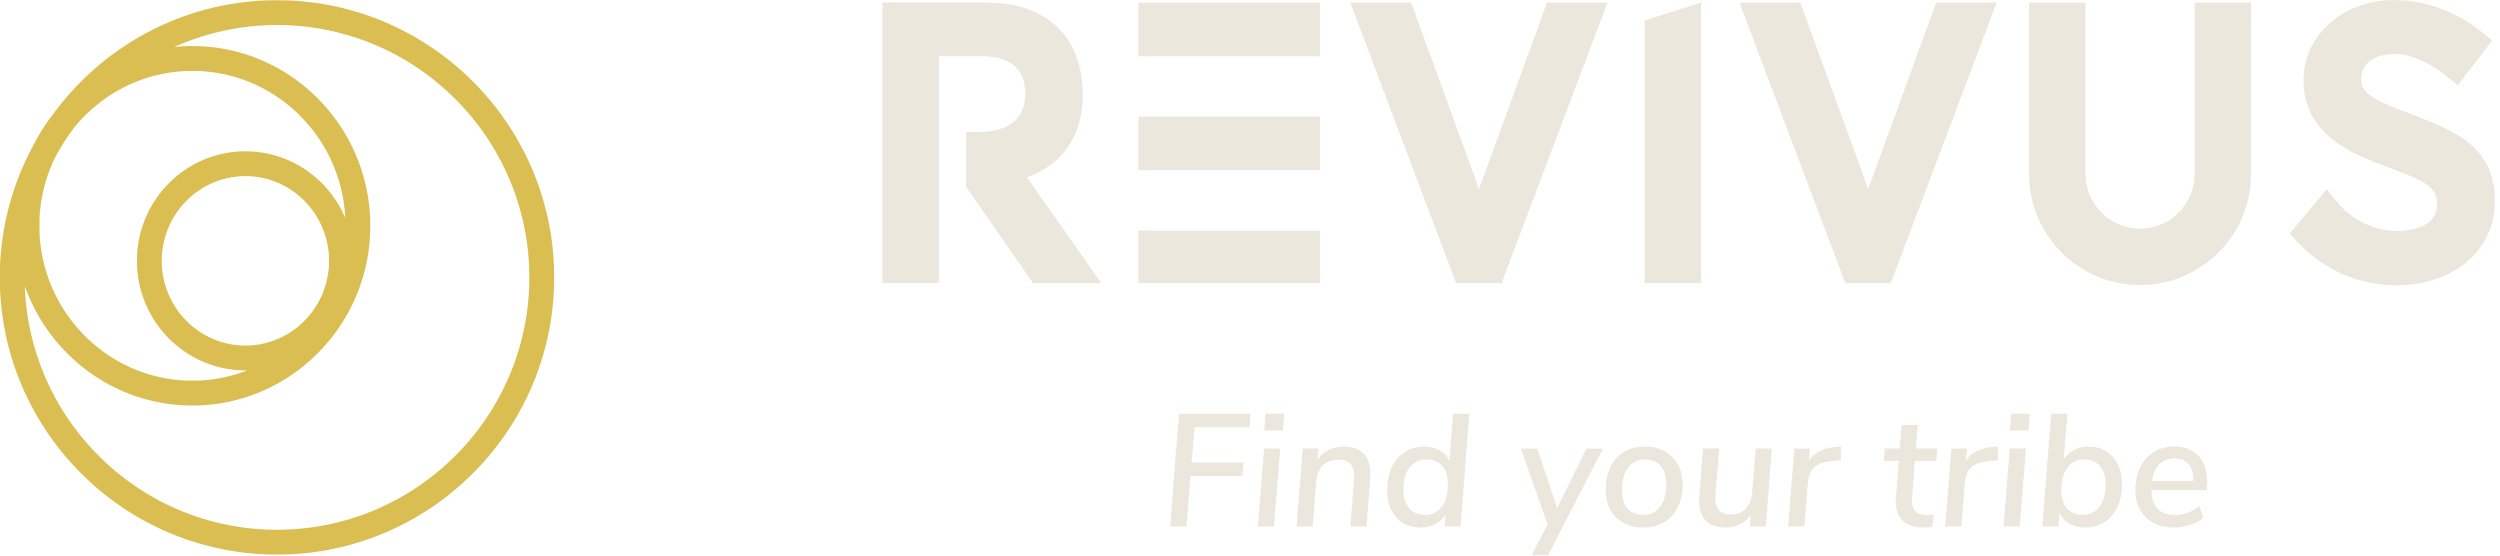 <svg xmlns="http://www.w3.org/2000/svg" xml:space="preserve" viewBox="256 327 513 114" style="background: #032128"><path d="m504.91 407.06-.444 5.445h8.008l-.172 2.07h-8.008l-.616 7.786h-2.513l1.355-17.37h11.039l-.173 2.07zM515.64 410.34h2.489l-.961 12.024h-2.489zm3.105-5.372-.222 2.588h-2.858l.197-2.588zM527.91 410.04q2.02 0 3.055 1.06 1.06 1.059 1.06 3.129 0 .493-.025.739l-.566 7.392h-2.489l.567-7.269q.024-.172.024-.517 0-2.514-2.414-2.514-1.528 0-2.44.912-.887.912-1.01 2.538l-.542 6.85h-2.489l.961-12.024h2.44l-.148 1.725q.616-.961 1.65-1.479 1.06-.542 2.366-.542zM547.28 404.99l-1.355 17.371h-2.464l.148-1.799q-.592.937-1.627 1.454-1.01.518-2.242.518-1.503 0-2.686-.69-1.158-.715-1.798-2.02-.64-1.307-.64-3.056 0-1.996.714-3.524.714-1.527 1.995-2.365 1.306-.838 2.982-.838 1.355 0 2.365.567 1.01.566 1.553 1.626l.566-7.244zm-6.825 15.572q1.65 0 2.587-1.232.936-1.257.936-3.4 0-1.898-.862-2.883-.863-1.01-2.464-1.01-1.651 0-2.587 1.232-.937 1.232-.937 3.375 0 1.873.863 2.908.887 1.01 2.464 1.01zM567.87 410.36l-8.451 16.435h-2.514l2.44-4.755-4.115-11.68h2.538l3.055 9.167 4.51-9.166zM574.1 422.53q-1.75 0-3.055-.715-1.306-.714-2.02-2.045-.715-1.33-.715-3.08 0-2.02.739-3.523.764-1.503 2.119-2.316 1.38-.813 3.178-.813 1.774 0 3.08.739 1.306.714 2.02 2.045.715 1.306.715 3.08 0 2.02-.763 3.523-.74 1.479-2.12 2.292-1.355.813-3.178.813zm.025-1.971q1.7 0 2.611-1.282.912-1.28.912-3.45 0-1.847-.862-2.808-.838-.986-2.415-.986-1.725 0-2.637 1.282-.911 1.28-.911 3.45 0 1.872.838 2.833.862.96 2.464.96zM593.92 410.34l-.936 12.024h-2.44l.148-1.823q-.616.96-1.65 1.478-1.011.517-2.268.517-1.995 0-3.03-1.06-1.035-1.083-1.035-3.153 0-.443.024-.665l.592-7.318h2.488l-.591 7.17-.025.443q0 2.563 2.39 2.563 1.454 0 2.317-.912.862-.911.985-2.513l.542-6.751zM604.57 410.04v2.094l-1.626.173q-1.7.172-2.538.985-.813.814-.936 2.39l-.543 6.678h-2.488l.96-12h2.391l-.148 1.848q.64-.986 1.676-1.478 1.035-.518 2.513-.641zM615.54 417.9l-.025.419q0 2.291 2.267 2.291.518 0 1.11-.074l-.272 1.873q-.591.123-1.232.123-2.119 0-3.252-1.01-1.11-1.035-1.11-2.957 0-.394.025-.591l.444-5.717h-2.316l.148-1.921h2.316l.295-3.623h2.489l-.296 3.623h3.302l-.148 1.921h-3.302zM628.78 410.04v2.094l-1.626.173q-1.7.172-2.538.985-.813.814-.936 2.39l-.543 6.678h-2.488l.96-12H624l-.148 1.848q.64-.986 1.676-1.478 1.035-.518 2.513-.641zM630.61 410.34h2.489l-.961 12.024h-2.489zm3.105-5.372-.222 2.588h-2.858l.197-2.588zM642.79 410.04q1.503 0 2.661.715 1.183.714 1.823 2.045.641 1.306.641 3.055 0 1.971-.714 3.499-.715 1.503-2.02 2.34-1.282.839-2.958.839-1.38 0-2.39-.567-1.01-.567-1.552-1.651l-.173 2.045h-2.488l1.38-17.371h2.488l-.567 6.998q.616-.912 1.627-1.43 1.035-.517 2.242-.517zm-.912 10.521q1.651 0 2.563-1.232.936-1.232.936-3.4 0-1.873-.862-2.883-.863-1.01-2.464-1.01-1.626 0-2.563 1.256-.936 1.232-.936 3.376 0 1.897.862 2.907.863.986 2.464.986zM655.96 410.04q2.365 0 3.72 1.405 1.356 1.404 1.356 4.09 0 .566-.074 1.232h-8.525q.024 1.823.936 2.833.911.986 2.636.986 2.095 0 3.795-1.33l.64 1.749q-.763.69-2.02 1.108-1.257.42-2.563.42-1.774 0-3.104-.715t-2.07-2.045q-.715-1.33-.715-3.08 0-1.947.74-3.45.764-1.528 2.119-2.365 1.38-.838 3.129-.838zm.099 1.823q-1.479 0-2.39.887-.888.887-1.134 2.588h6.357q.05-1.725-.714-2.588-.764-.887-2.12-.887z" style="font-variant-ligatures:none;fill:#ebe7dc;stroke-width:0;stroke-miterlimit:2" transform="translate(-170.93 -127.13) scale(1.331)"/><path class="c1" d="M490.53 384.84h-10.518l-10.296-14.843v-8.444h1.663c2.622 0 4.585-.577 5.827-1.72 1.065-.98 1.603-2.394 1.603-4.213 0-1.896-.555-3.338-1.647-4.28-1.12-.97-2.895-1.486-5.118-1.486h-6.542v34.986h-8.7v-43.26h15.912c2.434 0 4.63.35 6.537 1.037 1.88.682 3.487 1.702 4.78 3.027 2.389 2.456 3.653 5.938 3.653 10.074 0 3.71-1.026 6.775-3.05 9.115-1.408 1.625-3.265 2.867-5.544 3.704zM496.27 384.84h27.999v-8.095H496.27zm0-17.41h27.999v-8.261H496.27zm0-25.837v8.261h27.999v-8.261zM528.93 341.59h9.376l10.479 28.731 10.479-28.731h9.32l-16.324 43.247h-7.008zM574.3 344.36l8.705-2.772v43.247H574.3zM588.93 341.59h9.376l10.479 28.731 10.479-28.731h9.32l-16.324 43.247h-7.008zM644.03 383.8a17.04 17.04 0 0 1-5.434-3.665c-1.568-1.57-2.8-3.4-3.664-5.434a17.016 17.016 0 0 1-1.348-6.659v-26.45h8.705v26.447c0 4.63 3.77 8.4 8.4 8.4 4.63 0 8.4-3.77 8.4-8.4v-26.45h8.705v26.447c0 2.307-.455 4.547-1.347 6.659a17.03 17.03 0 0 1-3.665 5.434 17.14 17.14 0 0 1-5.434 3.665 17.015 17.015 0 0 1-6.659 1.347c-2.307 0-4.546-.454-6.659-1.347zM674.92 378.46l-1.17-1.254 5.728-6.852 1.48 1.857a12.338 12.338 0 0 0 4.369 3.443c1.596.754 3.32 1.148 4.984 1.148 1.963 0 3.637-.432 4.713-1.214.97-.704 1.442-1.647 1.442-2.889 0-1.353-.416-2.19-1.475-2.983-1.22-.91-3.194-1.652-5.484-2.517-.194-.072-.393-.15-.598-.227-3.144-1.17-6.166-2.373-8.59-4.303-1.407-1.12-2.45-2.356-3.187-3.775-.82-1.575-1.236-3.366-1.236-5.323 0-3.41 1.475-6.565 4.147-8.883 2.595-2.245 6.082-3.481 9.825-3.481 4.834 0 9.553 1.74 13.639 5.029l1.475 1.192-5.317 6.92-1.552-1.276c-2.734-2.257-5.74-3.548-8.245-3.548-2.329 0-5.057 1.009-5.101 3.853-.017 1.27.593 1.963 1.519 2.611 1.326.932 3.432 1.736 5.661 2.59l.022.005c.35.14.699.278 1.048.41 3.155 1.237 6.138 2.402 8.4 4.265 2.672 2.206 3.975 5.111 3.975 8.887 0 2.046-.437 3.948-1.303 5.655-.815 1.598-1.979 2.99-3.476 4.137-2.727 2.084-6.404 3.238-10.357 3.238-5.844 0-11.29-2.384-15.336-6.714z" style="font-variant-ligatures:normal;fill:#ebe7dc;stroke-width:0;stroke-miterlimit:2" transform="translate(-170.93 -127.13) scale(1.331)"/><path style="fill:#dbbe51;stroke-width:.45" d="M363.76 341.24c-.762-.005-1.617 0-1.899.012-.282.012-.716.034-.963.049a47.78 47.78 0 0 0-2.202.19c-.303.033-.799.096-1.101.137-.303.042-.793.116-1.089.164-.296.049-.774.133-1.063.188-.29.055-.807.162-1.151.238-.344.076-.89.204-1.214.285-.323.081-.813.21-1.088.287-.275.077-.754.218-1.063.313-.31.095-.814.258-1.12.362a54.61 54.61 0 0 0-1.025.361c-.259.095-.684.257-.945.36-.262.103-.693.279-.959.391a50.09 50.09 0 0 0-2.056.934 42.987 42.987 0 0 0-2.853 1.528c-.282.164-.749.446-1.038.626a51.889 51.889 0 0 0-2.34 1.567c-.254.183-.648.474-.875.647-.227.172-.604.465-.837.65-.234.187-.6.486-.813.665-.214.18-.569.484-.789.677-.22.194-.62.556-.888.805a50.49 50.49 0 0 0-1.052 1.013c-.31.308-.748.757-.974.998-.225.24-.58.628-.789.863a57.06 57.06 0 0 0-.74.851c-.199.234-.537.645-.751.914A89.119 89.119 0 0 0 328 360.07c-.16.229-.414.606-.563.838-.149.232-.379.602-.51.823-.131.22-.317.54-.413.713-.096.171-.299.549-.45.838l-.521.988a39.07 39.07 0 0 0-1.017 2.086c-.136.302-.339.763-.45 1.025-.11.262-.295.713-.409 1.004-.114.29-.303.792-.42 1.115a49.5 49.5 0 0 0-.388 1.125c-.097.296-.239.742-.314.99-.076.25-.2.677-.275.951-.076.274-.2.746-.275 1.05a56.45 56.45 0 0 0-.264 1.112c-.068.31-.18.856-.25 1.214-.067.357-.164.904-.213 1.213-.049.31-.123.811-.164 1.114-.04.303-.102.815-.136 1.138a52.689 52.689 0 0 0-.195 2.452 51.085 51.085 0 0 0-.031 2.114c0 .958.011 1.762.031 2.102a51.92 51.92 0 0 0 .194 2.434c.034.32.096.838.138 1.15a47.709 47.709 0 0 0 .363 2.258 50.335 50.335 0 0 0 .46 2.134c.067.278.196.776.286 1.106.09.33.242.86.338 1.176.096.317.255.817.353 1.113.099.296.27.786.38 1.089.11.303.305.815.433 1.138a48.447 48.447 0 0 0 .915 2.14 52.032 52.032 0 0 0 1.137 2.276c.162.303.42.77.575 1.039a51.266 51.266 0 0 0 1.146 1.889c.15.234.415.633.588.888.173.254.444.643.602.863a54.53 54.53 0 0 0 1.113 1.489 48.649 48.649 0 0 0 1.251 1.523c.205.239.486.56.624.713a45.881 45.881 0 0 0 1.85 1.931c.331.324.845.812 1.142 1.083.298.271.738.662.979.868a50.507 50.507 0 0 0 1.526 1.254 50.853 50.853 0 0 0 1.492 1.116 48.056 48.056 0 0 0 1.861 1.259 50.53 50.53 0 0 0 2.14 1.28c.247.137.634.348.859.468a51.487 51.487 0 0 0 2.092 1.038 48.397 48.397 0 0 0 2.14.915c.323.128.852.329 1.176.446.323.117.88.31 1.238.427.358.117.859.275 1.113.35a51.647 51.647 0 0 0 2.03.55 46.896 46.896 0 0 0 2.01.44c.288.056.755.14 1.038.188.283.047.756.12 1.05.163.296.043.825.11 1.176.15a47.956 47.956 0 0 0 2.267.2c.22.014.732.038 1.138.054.453.017 1.211.023 1.964.014a53.506 53.506 0 0 0 1.676-.04l.826-.053a45.702 45.702 0 0 0 1.701-.151c.248-.028.704-.084 1.014-.125a50.709 50.709 0 0 0 2.577-.424c.282-.056.766-.159 1.076-.228.31-.07.827-.193 1.15-.275.324-.082.844-.223 1.157-.312.313-.088.785-.229 1.05-.312.266-.082.67-.213.896-.29.227-.077.616-.212.863-.302.248-.09.698-.258 1.001-.376.303-.117.86-.345 1.239-.507a49.42 49.42 0 0 0 1.26-.561 47.253 47.253 0 0 0 3.055-1.573 52.077 52.077 0 0 0 2.14-1.3 49.576 49.576 0 0 0 1.676-1.141 48.23 48.23 0 0 0 2.14-1.64c.233-.191.57-.473.75-.626.178-.152.493-.428.7-.612.207-.184.62-.564.918-.845.298-.281.788-.761 1.088-1.067.3-.306.733-.759.96-1.006.227-.248.572-.631.766-.853.194-.222.516-.599.715-.838.199-.24.508-.621.686-.848a47.996 47.996 0 0 0 1.275-1.701c.152-.214.417-.597.59-.851a47.957 47.957 0 0 0 1.289-2.027 48.872 48.872 0 0 0 1.11-1.976 47.776 47.776 0 0 0 1.1-2.24c.099-.22.279-.63.4-.913.12-.282.314-.755.432-1.05.117-.297.309-.803.426-1.127.116-.323.315-.902.442-1.286.126-.385.324-1.027.44-1.428.114-.401.282-1.024.373-1.384.09-.36.22-.906.288-1.212.068-.307.175-.827.238-1.157a48.227 48.227 0 0 0 .348-2.09c.034-.24.09-.68.126-.975.034-.296.085-.786.113-1.089.028-.303.067-.815.088-1.138.02-.324.05-.88.063-1.239a49.875 49.875 0 0 0 0-3.077 50.537 50.537 0 0 0-.151-2.377 50.38 50.38 0 0 0-.113-1.088 51.124 51.124 0 0 0-.126-.976c-.034-.241-.102-.68-.15-.976a51.68 51.68 0 0 0-.2-1.126 48.752 48.752 0 0 0-.238-1.15c-.068-.31-.199-.856-.289-1.214-.09-.358-.231-.887-.313-1.176-.082-.29-.21-.723-.284-.963a47.05 47.05 0 0 0-.815-2.381c-.126-.335-.33-.856-.453-1.159-.124-.303-.33-.788-.458-1.077a53.827 53.827 0 0 0-.444-.975 51.95 51.95 0 0 0-.444-.913 49.047 49.047 0 0 0-.52-1c-.159-.297-.438-.8-.621-1.12-.184-.32-.46-.786-.614-1.038a46.277 46.277 0 0 0-1.794-2.697 50.895 50.895 0 0 0-1.34-1.758c-.212-.265-.529-.65-.703-.857a50.81 50.81 0 0 0-1.388-1.563c-.185-.2-.658-.685-1.05-1.078a52.087 52.087 0 0 0-1.078-1.05 51.065 51.065 0 0 0-1.563-1.388c-.207-.175-.59-.49-.851-.7-.261-.21-.729-.573-1.038-.806-.31-.234-.783-.58-1.051-.77a48.31 48.31 0 0 0-2.264-1.495c-.303-.185-.725-.439-.939-.562-.213-.124-.54-.31-.725-.414a55.41 55.41 0 0 0-.826-.446 48.842 48.842 0 0 0-2.34-1.144c-.274-.124-.747-.33-1.05-.457a52.03 52.03 0 0 0-1.05-.425c-.276-.106-.72-.273-.99-.37-.267-.096-.73-.255-1.025-.353a48.726 48.726 0 0 0-2.058-.626 56.348 56.348 0 0 0-1.945-.487 54.805 54.805 0 0 0-.826-.177c-.24-.05-.68-.134-.976-.187a51.07 51.07 0 0 0-1.113-.186 49.313 49.313 0 0 0-2.314-.289 47.844 47.844 0 0 0-2.027-.153 55.152 55.152 0 0 0-1.851-.035zm-.413 3.82c.51-.003 1.196.006 1.526.02.33.013.792.036 1.026.05.234.015.628.044.876.065a43.714 43.714 0 0 1 2.19.249c.336.048.837.126 1.112.174a47.975 47.975 0 0 1 1.952.387 44.997 44.997 0 0 1 2.19.563c.354.102.94.283 1.303.402.363.12.908.307 1.21.417.303.11.776.29 1.051.4.276.11.687.279.914.376.227.097.61.266.85.376a37.011 37.011 0 0 1 3.54 1.84c.248.145.693.415.989.6a43.469 43.469 0 0 1 2.009 1.348c.223.16.591.432.818.604a41.88 41.88 0 0 1 2.652 2.199c.214.193.613.567.889.831a41.74 41.74 0 0 1 1.846 1.904c.194.213.525.59.738.838.212.248.558.665.768.926.21.261.521.661.694.888.172.227.441.593.599.813a45.732 45.732 0 0 1 1.144 1.683 47.459 47.459 0 0 1 1.159 1.933c.158.282.42.764.581 1.07a40.592 40.592 0 0 1 1.115 2.32c.127.289.325.756.439 1.038.114.282.294.744.4 1.026.105.282.286.794.403 1.138.116.344.289.885.384 1.201.095.317.23.784.298 1.039.07.254.188.716.263 1.026.076.309.188.807.251 1.106.063.3.153.756.2 1.014a41.305 41.305 0 0 1 .326 2.096c.034.275.085.72.113.988a43.798 43.798 0 0 1 .15 1.951c.015.255.034.93.042 1.502.01.64.004 1.33-.014 1.801a57.62 57.62 0 0 1-.066 1.314c-.02.302-.054.736-.075.963a43.145 43.145 0 0 1-.225 1.927 44.804 44.804 0 0 1-.327 1.94 42.835 42.835 0 0 1-.426 1.927c-.062.246-.163.634-.225.861-.062.227-.19.672-.285.988-.095.317-.27.861-.387 1.21-.118.348-.31.887-.427 1.198-.117.31-.297.77-.399 1.022-.102.252-.29.692-.415.978a40.515 40.515 0 0 1-1.112 2.315 50.7 50.7 0 0 1-.583 1.071 47.96 47.96 0 0 1-.611 1.048c-.178.294-.436.711-.574.926a46.22 46.22 0 0 1-.536.809c-.156.23-.416.601-.576.825-.16.224-.433.594-.604.82-.173.228-.485.627-.694.889a42.678 42.678 0 0 1-1.425 1.676 40.637 40.637 0 0 1-3.654 3.56c-.248.213-.675.568-.95.788a47.51 47.51 0 0 1-2.027 1.524c-.207.144-.544.375-.75.513-.207.137-.545.357-.751.488-.207.131-.573.357-.814.502-.24.144-.657.386-.925.537a40.333 40.333 0 0 1-2.965 1.508c-.22.1-.57.255-.776.344a46.243 46.243 0 0 1-1.77.71 49.286 49.286 0 0 1-2.77.911c-.365.105-.974.268-1.354.362-.379.094-.925.222-1.213.284a45.108 45.108 0 0 1-1.85.352 44.497 44.497 0 0 1-1.689.24 43.775 43.775 0 0 1-2.002.186c-.295.02-.875.05-1.288.067-.467.018-1.166.023-1.852.014a49.747 49.747 0 0 1-1.55-.041 49.917 49.917 0 0 1-1.94-.152 46.507 46.507 0 0 1-.976-.113 52.358 52.358 0 0 1-1.063-.151 43.546 43.546 0 0 1-1.213-.21 46.37 46.37 0 0 1-1.164-.237c-.289-.065-.75-.173-1.026-.242a47.883 47.883 0 0 1-1-.264 42.186 42.186 0 0 1-2.119-.657 45.15 45.15 0 0 1-1.026-.366c-.28-.104-.739-.283-1.021-.398-.282-.114-.75-.312-1.039-.439a37.654 37.654 0 0 1-2.064-.98c-.24-.125-.634-.334-.875-.466a46.76 46.76 0 0 1-.951-.538 50.882 50.882 0 0 1-1.034-.624c-.287-.178-.76-.484-1.051-.68a44.045 44.045 0 0 1-.893-.614 45.612 45.612 0 0 1-1.626-1.223c-.2-.158-.526-.423-.725-.59-.2-.166-.555-.47-.789-.674a47.12 47.12 0 0 1-.888-.805 51.126 51.126 0 0 1-2.078-2.089 45.641 45.641 0 0 1-.592-.658 54.52 54.52 0 0 1-.59-.688c-.17-.202-.445-.537-.612-.746a45.645 45.645 0 0 1-1.461-1.948 45.059 45.059 0 0 1-1.352-2.064 47.69 47.69 0 0 1-.563-.95 55.241 55.241 0 0 1-.534-.964 44.738 44.738 0 0 1-.64-1.25 47.14 47.14 0 0 1-.642-1.377c-.158-.358-.4-.932-.538-1.276s-.346-.89-.463-1.213a48.851 48.851 0 0 1-.405-1.176 43.561 43.561 0 0 1-.626-2.126c-.064-.24-.172-.672-.24-.958a47.532 47.532 0 0 1-.258-1.189 46.33 46.33 0 0 1-.237-1.27c-.056-.33-.136-.847-.177-1.15-.042-.303-.1-.76-.128-1.013a39.303 39.303 0 0 1-.173-2.102l-.035-.676-.01-.162.033.075c.02.041.109.272.2.513.091.24.239.612.329.825.09.213.242.563.338.775a32.217 32.217 0 0 0 .927 1.852c.124.227.367.65.54.939.173.289.492.79.707 1.113.216.323.508.746.648.938.141.193.387.518.547.724.16.205.433.543.606.75.173.208.46.541.638.74a32.947 32.947 0 0 0 1.812 1.84c.213.196.562.507.775.69.214.184.584.489.822.679.239.19.622.483.85.65.23.169.671.476.98.683.31.207.8.519 1.089.692.289.172.69.405.893.517a34.608 34.608 0 0 0 2.06 1.023c.26.117.694.3.962.407.269.108.693.27.942.36a27.13 27.13 0 0 0 5.326 1.314c.193.028.559.073.813.101.255.029.683.069.95.09.27.02.856.048 1.306.063.556.017 1.055.017 1.564 0 .41-.015.966-.043 1.234-.064.269-.02.697-.061.951-.089.255-.028.693-.084.973-.125a29.85 29.85 0 0 0 1.68-.3 33.21 33.21 0 0 0 2.263-.586c.303-.092.804-.257 1.114-.367.31-.11.794-.294 1.076-.408.282-.114.687-.284.9-.378a30.808 30.808 0 0 0 2.023-1.004c.243-.133.64-.36.88-.504.24-.144.626-.383.855-.531.23-.148.59-.39.8-.538.212-.148.542-.388.734-.533.193-.145.508-.389.7-.543.193-.154.53-.433.75-.621.219-.188.59-.52.825-.739.235-.218.63-.603.878-.856.248-.252.603-.628.788-.835.186-.206.457-.516.602-.688a38.7 38.7 0 0 0 .515-.625c.138-.172.385-.493.55-.713.164-.22.414-.566.554-.768.141-.203.378-.557.527-.789.15-.23.378-.6.51-.82.131-.22.32-.547.42-.726a35.156 35.156 0 0 0 .902-1.764 32.17 32.17 0 0 0 .811-1.927c.107-.281.276-.76.377-1.063.1-.302.235-.73.298-.95.064-.22.172-.615.24-.876.067-.262.168-.68.224-.932.055-.25.14-.673.189-.938.049-.265.121-.702.161-.97.04-.268.095-.685.123-.926a31.733 31.733 0 0 0 .153-1.901 33.124 33.124 0 0 0 0-2.602 31.57 31.57 0 0 0-.153-1.902c-.028-.24-.083-.657-.123-.925-.04-.269-.112-.705-.161-.97a32.403 32.403 0 0 0-.19-.939 33.03 33.03 0 0 0-.463-1.807 31.9 31.9 0 0 0-.298-.95c-.1-.303-.27-.782-.377-1.064a31.648 31.648 0 0 0-.8-1.901 30.637 30.637 0 0 0-.802-1.59 34.443 34.443 0 0 0-1.04-1.746 32.102 32.102 0 0 0-.528-.788 32.718 32.718 0 0 0-1.104-1.481 36.91 36.91 0 0 0-.515-.625 34.381 34.381 0 0 0-.602-.688 33.39 33.39 0 0 0-.776-.823 30.266 30.266 0 0 0-1.526-1.446 30.516 30.516 0 0 0-2.402-1.877c-.227-.158-.587-.4-.8-.538a37.298 37.298 0 0 0-.764-.476c-.206-.124-.56-.33-.788-.456a31.464 31.464 0 0 0-2.177-1.085c-.295-.13-.712-.308-.925-.393a29.03 29.03 0 0 0-2.752-.935 28.152 28.152 0 0 0-1.569-.39 28.942 28.942 0 0 0-2.76-.45c-.254-.028-.68-.068-.944-.088-.265-.02-.836-.049-1.27-.064a22.222 22.222 0 0 0-1.57 0c-.43.014-.94.038-1.132.052-.193.014-.457.036-.587.048-.13.013-.24.02-.245.015a1.88 1.88 0 0 1 .262-.127c.148-.065.5-.213.782-.33.283-.116.795-.317 1.139-.445.344-.129.879-.32 1.188-.425.31-.105.8-.263 1.089-.35.289-.089.728-.217.975-.286.248-.068.676-.18.951-.25a49.13 49.13 0 0 1 1.026-.241c.289-.065.813-.172 1.163-.238.351-.067.897-.161 1.214-.21.316-.049.795-.117 1.063-.151.269-.035.708-.085.976-.113.268-.027.708-.067.976-.087.268-.02.73-.05 1.026-.064.296-.014.622-.03.725-.033.104-.004.604-.01 1.114-.012zm-12.607 7.07c.29.003.734.018.988.032.255.014.65.042.876.063.227.021.588.06.8.088.214.028.563.078.776.113.214.034.61.107.88.161.271.055.698.15.949.212.25.062.648.169.884.237.235.067.602.18.815.251a25.015 25.015 0 0 1 1.664.618 24.642 24.642 0 0 1 1.47.673c.205.102.548.283.764.401.216.119.573.323.793.454.22.132.58.357.801.5.22.144.571.384.78.534.208.149.535.391.725.538a27.057 27.057 0 0 1 1.322 1.098c.152.135.43.391.62.57.189.179.55.546.803.816.253.27.543.586.646.703.103.117.326.381.495.587.17.206.468.589.664.85.195.263.496.685.668.94.172.254.423.641.557.86.134.218.367.618.518.888a26.454 26.454 0 0 1 .954 1.905 29.045 29.045 0 0 1 .693 1.738c.084.234.22.642.3.907.083.265.2.67.261.9.061.232.157.617.212.858.056.24.14.646.188.9.048.256.115.655.15.889a26.486 26.486 0 0 1 .226 2.177l.013.2-.037-.075c-.02-.041-.125-.267-.232-.501a17.242 17.242 0 0 0-.39-.784 23.057 23.057 0 0 0-.396-.7 20.483 20.483 0 0 0-.47-.742c-.147-.22-.386-.559-.53-.752a19.929 19.929 0 0 0-.543-.688 17.06 17.06 0 0 0-4.844-3.995 19.064 19.064 0 0 0-.558-.293 19.045 19.045 0 0 0-1.367-.607 21.207 21.207 0 0 0-.675-.249c-.18-.062-.536-.172-.79-.246-.255-.074-.666-.18-.914-.235a19.731 19.731 0 0 0-.9-.177 20.244 20.244 0 0 0-.901-.125 22.236 22.236 0 0 0-.863-.075 19.344 19.344 0 0 0-1.964-.001c-.207.013-.5.036-.65.05a18.068 18.068 0 0 0-1.614.239c-.241.049-.635.138-.876.2s-.635.176-.876.252c-.24.076-.59.196-.776.265-.185.069-.53.208-.767.309-.236.1-.612.275-.835.386-.224.112-.547.283-.72.38-.172.096-.43.247-.572.335a18.622 18.622 0 0 0-1.296.881c-.193.145-.508.395-.701.556a17.625 17.625 0 0 0-1.483 1.398c-.184.2-.477.531-.65.739-.174.207-.444.549-.6.759a19.828 19.828 0 0 0-.951 1.422c-.083.138-.226.389-.318.556a19.438 19.438 0 0 0-.739 1.53c-.084.2-.226.562-.315.805-.088.243-.216.629-.285.857-.07.23-.17.593-.224.81a19.24 19.24 0 0 0-.161.706 25.32 25.32 0 0 0-.114.613c-.028.165-.073.48-.1.7-.028.22-.065.559-.082.751-.02.22-.033.73-.033 1.364 0 .634.012 1.144.033 1.363a19.594 19.594 0 0 0 .182 1.451c.028.166.08.441.114.614.034.172.107.49.161.706.054.217.154.578.222.803.068.224.191.598.275.83.084.232.238.625.344.874.106.249.302.671.436.94.134.268.337.651.453.85.115.2.304.513.42.696a19.673 19.673 0 0 0 .95 1.342c.11.138.324.398.477.577.154.18.41.465.57.636a17.476 17.476 0 0 0 1.418 1.326c.193.16.424.35.515.42a20.742 20.742 0 0 0 1.011.72 18.163 18.163 0 0 0 1.043.635 19.956 19.956 0 0 0 1.406.704c.18.078.52.217.754.307.234.09.617.225.85.3.234.077.6.184.814.24.213.056.54.135.725.176.186.041.501.103.7.137.2.035.544.086.764.114.22.028.558.063.75.08.193.015.627.035.964.044l.613.016-.363.134a27.577 27.577 0 0 1-1.572.518 27.463 27.463 0 0 1-1.68.421 26.505 26.505 0 0 1-1.852.314 27.172 27.172 0 0 1-1.65.152 28.01 28.01 0 0 1-1.302.026c-.489 0-1.085-.012-1.326-.026-.241-.014-.624-.044-.851-.064a25.227 25.227 0 0 1-1.501-.187 27.141 27.141 0 0 1-1.895-.386c-.245-.06-.585-.15-.757-.199a29.487 29.487 0 0 1-1.464-.465 28.25 28.25 0 0 1-1.464-.575 29.6 29.6 0 0 1-2.29-1.145 30.47 30.47 0 0 1-.787-.469 33.212 33.212 0 0 1-.65-.422c-.186-.124-.502-.343-.701-.487a27.385 27.385 0 0 1-1.114-.854c-.11-.09-.36-.302-.557-.472a24.9 24.9 0 0 1-1.504-1.42 29.625 29.625 0 0 1-1.297-1.456 27.127 27.127 0 0 1-1.988-2.808 34.934 34.934 0 0 1-.422-.726 28.126 28.126 0 0 1-1.01-2.026 28.786 28.786 0 0 1-.333-.8c-.09-.226-.23-.598-.311-.826a28.725 28.725 0 0 1-.322-.977c-.095-.31-.24-.827-.322-1.15a27.065 27.065 0 0 1-.25-1.089c-.055-.275-.13-.673-.165-.885a29.563 29.563 0 0 1-.256-2.08c-.036-.432-.045-.798-.045-1.864 0-.863.011-1.465.033-1.726.017-.22.06-.654.094-.963.035-.31.09-.743.124-.964.034-.22.091-.558.127-.75a30.041 30.041 0 0 1 .363-1.64 26.67 26.67 0 0 1 .415-1.414 27.696 27.696 0 0 1 .71-1.902c.097-.23.282-.64.409-.91.127-.269.386-.76.575-1.089.19-.33.504-.853.697-1.163.193-.31.506-.795.695-1.077.19-.282.486-.713.66-.956.173-.244.424-.577.557-.738.133-.163.355-.424.494-.581a23.264 23.264 0 0 1 1.558-1.609c.259-.241.583-.537.72-.657.138-.12.465-.39.726-.6.262-.208.633-.495.826-.637a27.573 27.573 0 0 1 1.801-1.195c.207-.124.541-.316.743-.428a25.896 25.896 0 0 1 1.64-.82c.231-.105.626-.275.878-.377.251-.103.658-.258.902-.346.245-.087.627-.216.85-.286a27.779 27.779 0 0 1 1.643-.45c.179-.041.488-.109.688-.15a25.704 25.704 0 0 1 1.676-.277c.214-.028.568-.067.788-.087a27.296 27.296 0 0 1 1.664-.097c.172-.003.55-.002.838.002zm7.786 16.221c.29-.002.702.01.913.023.21.015.552.048.759.074.206.027.533.077.725.112.193.036.536.11.763.167.228.056.61.167.851.246.241.079.58.2.754.27a13.418 13.418 0 0 1 1.222.561c.159.085.412.227.564.316.15.09.41.253.575.363.165.11.425.292.577.404.152.113.416.322.588.465a15.743 15.743 0 0 1 1.427 1.401c.153.176.374.442.49.591.115.149.315.422.444.608.128.186.331.501.45.7.12.199.323.572.453.828.13.257.309.644.398.859.09.215.226.573.302.795.076.222.184.568.239.769.055.2.139.545.186.765.047.22.114.598.148.839.034.24.076.584.094.763.019.19.032.661.032 1.138 0 .477-.013.948-.032 1.139-.018.179-.06.522-.094.763-.034.24-.1.618-.148.838-.047.22-.131.565-.186.766-.055.2-.163.546-.239.768-.076.222-.212.58-.302.796-.09.215-.269.602-.398.858-.13.257-.333.63-.453.829-.119.199-.322.513-.45.7-.129.185-.329.459-.445.607-.115.15-.336.415-.489.591a15.332 15.332 0 0 1-1.427 1.401c-.172.143-.436.353-.588.465-.152.113-.412.295-.577.405-.165.11-.424.274-.575.363a13.32 13.32 0 0 1-1.785.876c-.175.07-.514.192-.755.27-.24.08-.624.19-.85.247-.228.056-.571.131-.764.166-.192.036-.519.086-.725.112-.207.026-.548.06-.76.074-.21.015-.59.027-.842.027s-.631-.012-.842-.027a15.91 15.91 0 0 1-.759-.074 16.434 16.434 0 0 1-.726-.112c-.192-.035-.535-.11-.763-.166-.227-.056-.645-.179-.93-.273a15.24 15.24 0 0 1-.963-.363 15.291 15.291 0 0 1-.85-.398 16.33 16.33 0 0 1-.725-.402 14.335 14.335 0 0 1-.597-.382 18.304 18.304 0 0 1-.526-.376 15.855 15.855 0 0 1-.533-.425 14.2 14.2 0 0 1-.59-.53 21.496 21.496 0 0 1-.544-.542 13.076 13.076 0 0 1-1.772-2.373 15.45 15.45 0 0 1-.438-.826 15.901 15.901 0 0 1-.388-.86c-.085-.213-.22-.584-.3-.826-.08-.242-.197-.649-.26-.903a16.308 16.308 0 0 1-.179-.81 15.627 15.627 0 0 1-.187-1.504 15.412 15.412 0 0 1 0-1.777 15.677 15.677 0 0 1 .187-1.504c.035-.191.116-.556.179-.81.063-.255.18-.661.26-.903.08-.242.215-.614.3-.826.085-.212.26-.6.388-.86.128-.262.325-.634.438-.826a15.273 15.273 0 0 1 .955-1.417c.114-.146.321-.4.461-.563.14-.164.466-.506.726-.76a16.5 16.5 0 0 1 .76-.703c.158-.132.41-.333.562-.446a13.797 13.797 0 0 1 1.226-.816 14.671 14.671 0 0 1 1.451-.726 14.7 14.7 0 0 1 .964-.362c.282-.093.698-.216.925-.272.228-.056.57-.13.764-.166.192-.035.524-.086.738-.113a15.6 15.6 0 0 1 .688-.07c.165-.012.538-.024.83-.026z" transform="translate(-170.93 -127.13) scale(1.331)"/></svg>